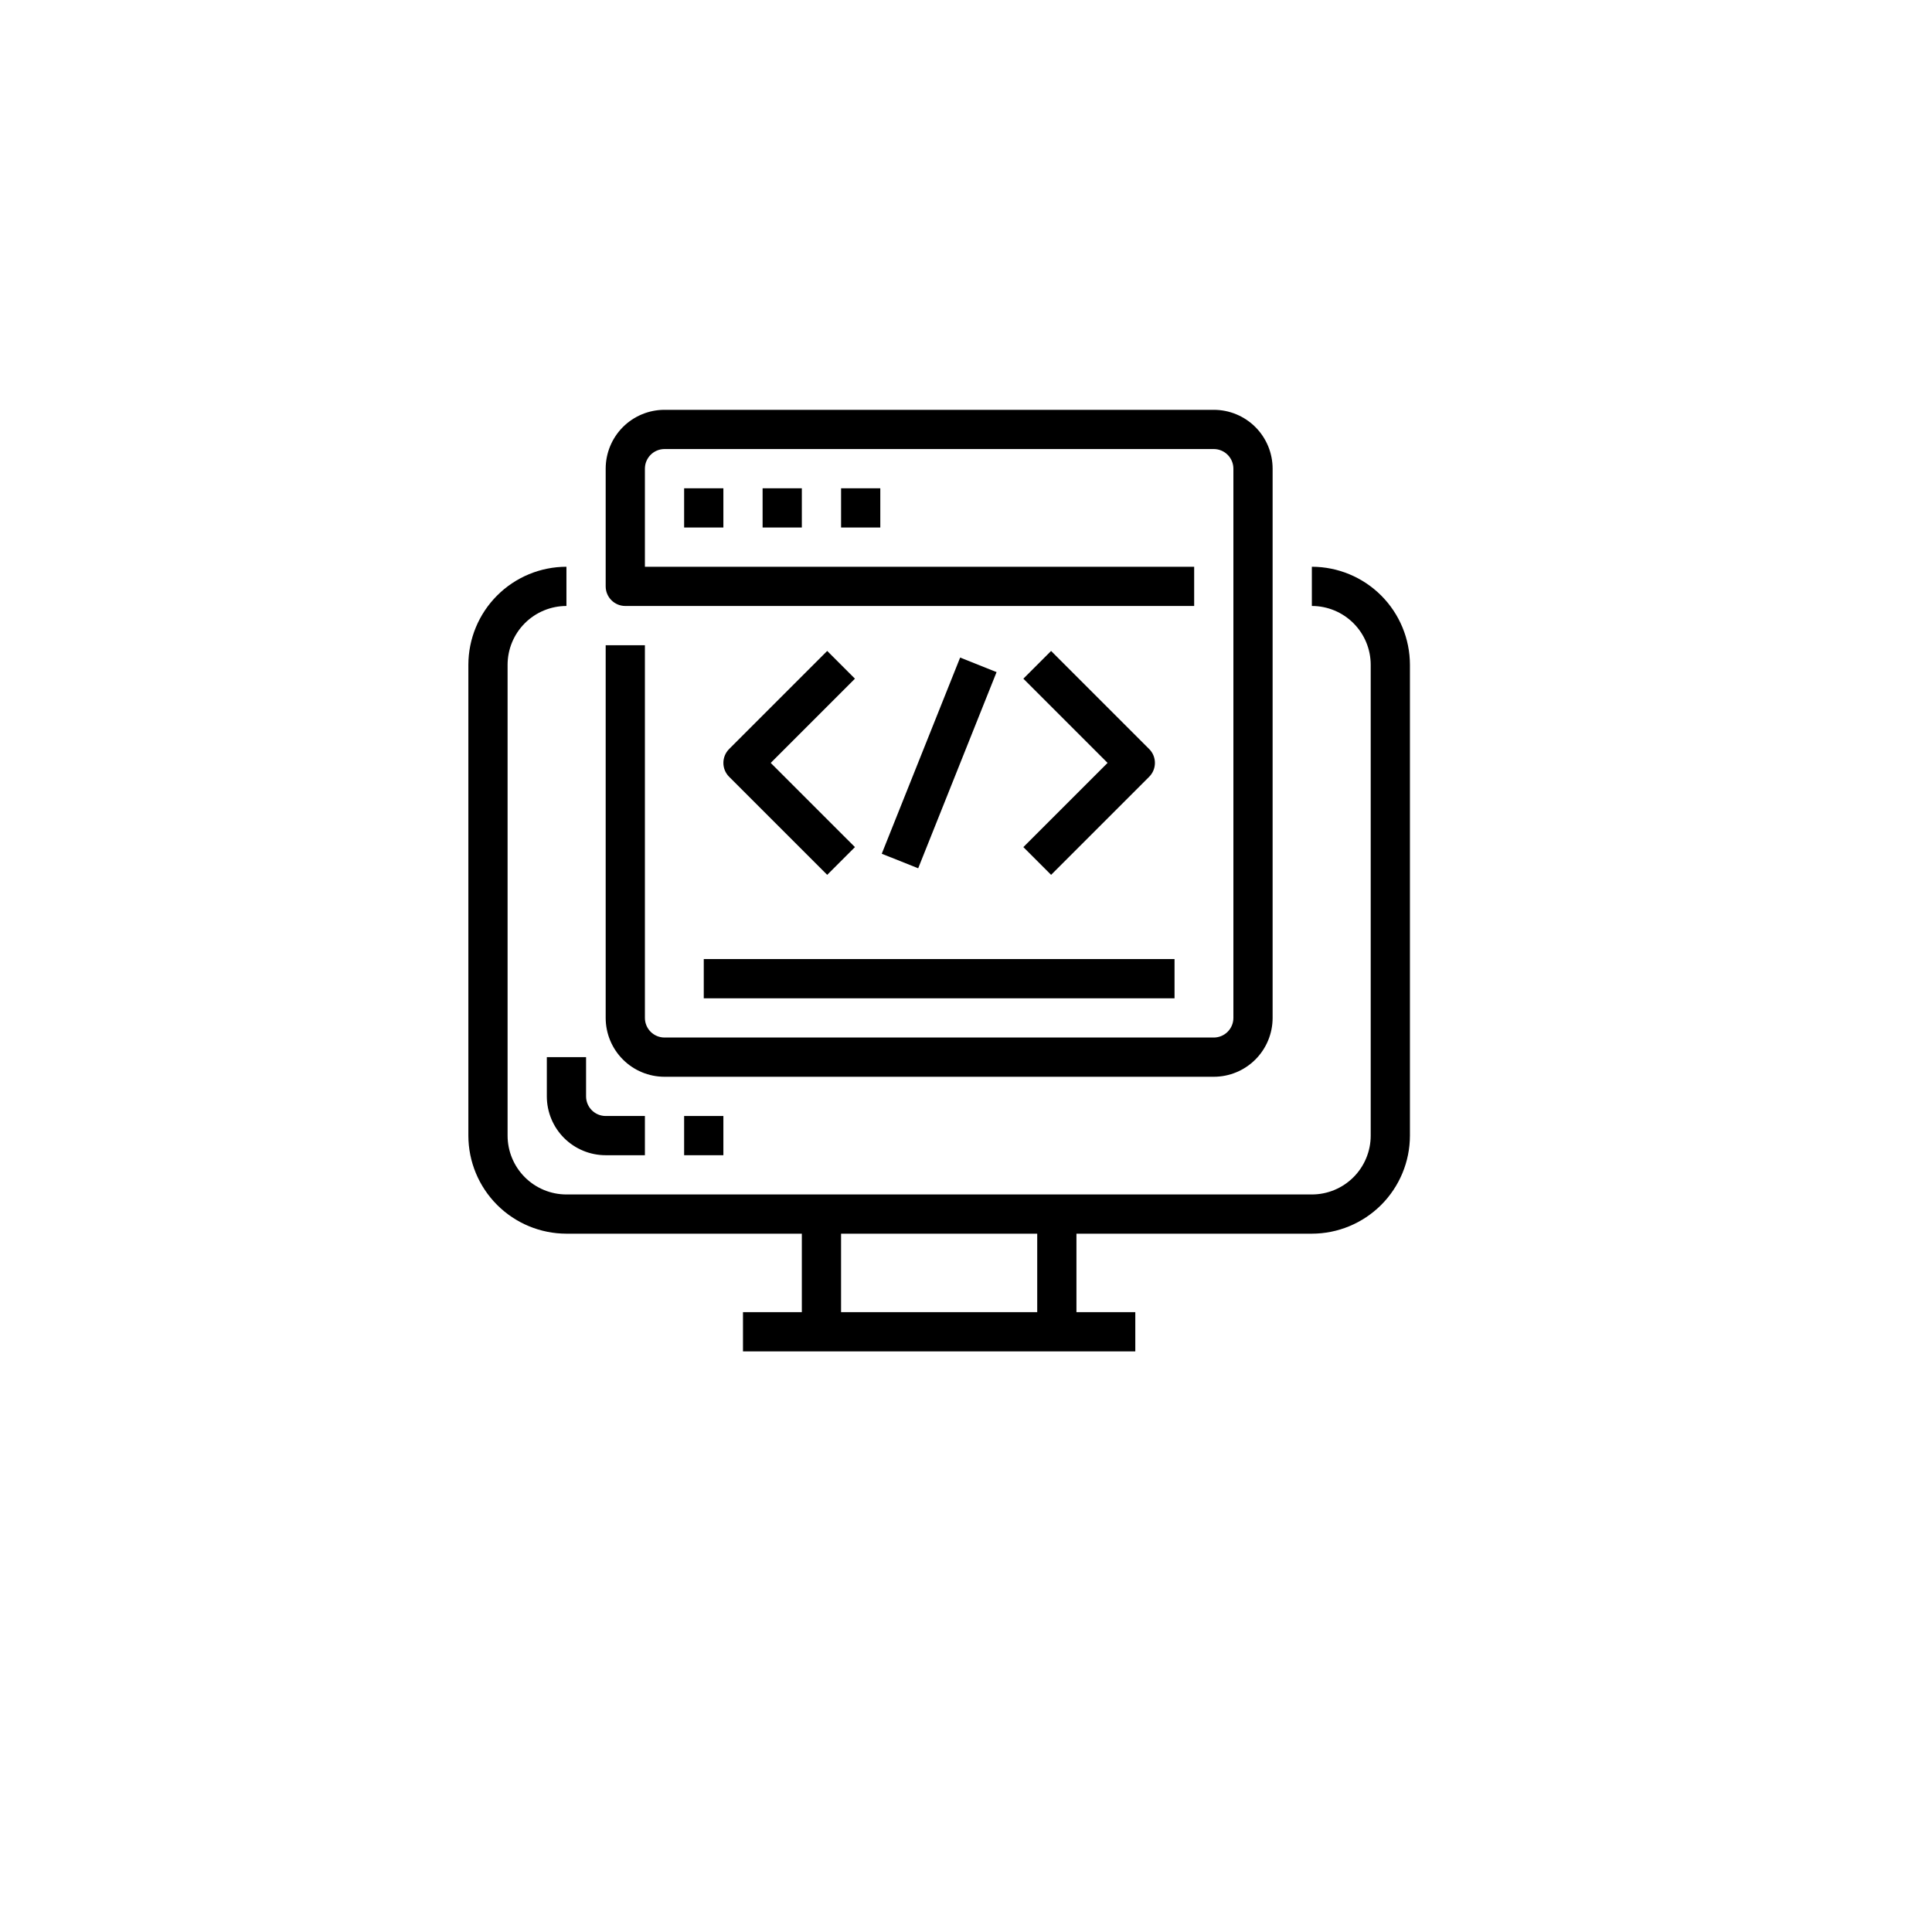 <svg width="132" height="132" viewBox="0 0 132 132" fill="none" xmlns="http://www.w3.org/2000/svg">
<g filter="url(#filter0_d_131_5)">
<circle cx="64" cy="60" r="56" fill="white"/>
</g>
<path d="M89.63 84.289H38.701C36.924 84.287 35.221 83.58 33.965 82.324C32.709 81.068 32.002 79.365 32 77.588V45.423C32.002 43.646 32.709 41.943 33.965 40.687C35.221 39.431 36.924 38.724 38.701 38.722V41.402C37.635 41.402 36.612 41.826 35.858 42.58C35.104 43.334 34.68 44.356 34.68 45.423V77.588C34.68 78.654 35.104 79.677 35.858 80.431C36.612 81.185 37.635 81.609 38.701 81.609H89.63C90.696 81.609 91.719 81.185 92.473 80.431C93.227 79.677 93.651 78.654 93.651 77.588V45.423C93.651 44.356 93.227 43.334 92.473 42.58C91.719 41.826 90.696 41.402 89.63 41.402V38.722C91.407 38.724 93.109 39.431 94.366 40.687C95.622 41.943 96.329 43.647 96.331 45.423V77.588C96.329 79.365 95.622 81.068 94.366 82.324C93.109 83.58 91.407 84.287 89.63 84.289Z" fill="black"/>
<path d="M50.763 89.65H77.567V92.331H50.763V89.65Z" fill="black"/>
<path d="M54.784 82.949H57.464V90.99H54.784V82.949Z" fill="black"/>
<path d="M70.866 82.949H73.546V90.99H70.866V82.949Z" fill="black"/>
<path d="M82.928 73.568H45.403C44.336 73.568 43.313 73.144 42.56 72.39C41.806 71.636 41.382 70.613 41.382 69.547V44.083H44.062V69.547C44.062 69.903 44.204 70.243 44.455 70.495C44.706 70.746 45.047 70.887 45.403 70.887H82.928C83.284 70.887 83.625 70.746 83.876 70.495C84.127 70.243 84.269 69.903 84.269 69.547V32.021C84.269 31.665 84.127 31.324 83.876 31.073C83.625 30.822 83.284 30.68 82.928 30.68H45.403C44.662 30.68 44.062 31.281 44.062 32.021V38.722H81.589V41.402L42.722 41.402C41.982 41.402 41.382 40.802 41.382 40.062V32.021C41.382 30.954 41.806 29.932 42.559 29.177C43.313 28.424 44.336 28 45.403 28H82.928C83.995 28 85.017 28.424 85.771 29.177C86.525 29.932 86.949 30.954 86.949 32.021V69.547C86.949 70.613 86.525 71.636 85.771 72.39C85.017 73.144 83.995 73.568 82.928 73.568L82.928 73.568Z" fill="black"/>
<path d="M44.062 78.928H41.382C40.315 78.928 39.293 78.504 38.539 77.751C37.785 76.997 37.361 75.974 37.361 74.907V72.227H40.042V74.907C40.042 75.263 40.183 75.604 40.434 75.855C40.685 76.106 41.026 76.248 41.382 76.248H44.062V78.928Z" fill="black"/>
<path d="M46.742 76.248H49.423V78.928H46.742V76.248Z" fill="black"/>
<path d="M46.742 33.361H49.423V36.041H46.742V33.361Z" fill="black"/>
<path d="M52.103 33.361H54.784V36.041H52.103V33.361Z" fill="black"/>
<path d="M57.465 33.361H60.145V36.041H57.465V33.361Z" fill="black"/>
<path d="M56.517 59.772L49.816 53.072C49.293 52.548 49.293 51.7 49.816 51.176L56.517 44.475L58.412 46.37L52.658 52.124L58.412 57.877L56.517 59.772Z" fill="black"/>
<path d="M71.814 59.772L69.919 57.877L75.673 52.124L69.919 46.37L71.814 44.475L78.515 51.176C79.038 51.7 79.038 52.548 78.515 53.072L71.814 59.772Z" fill="black"/>
<path d="M60.244 58.33L65.6 44.926L68.089 45.92L62.733 59.324L60.244 58.33Z" fill="black"/>
<path d="M48.083 65.526H80.248V68.207H48.083V65.526Z" fill="black"/>
<defs>
<filter id="filter0_d_131_5" x="0" y="0" width="132" height="132" filterUnits="userSpaceOnUse" color-interpolation-filters="sRGB">
<feFlood flood-opacity="0" result="BackgroundImageFix"/>
<feColorMatrix in="SourceAlpha" type="matrix" values="0 0 0 0 0 0 0 0 0 0 0 0 0 0 0 0 0 0 127 0" result="hardAlpha"/>
<feOffset dx="2" dy="6"/>
<feGaussianBlur stdDeviation="5"/>
<feComposite in2="hardAlpha" operator="out"/>
<feColorMatrix type="matrix" values="0 0 0 0 0 0 0 0 0 0 0 0 0 0 0 0 0 0 0.2 0"/>
<feBlend mode="normal" in2="BackgroundImageFix" result="effect1_dropShadow_131_5"/>
<feBlend mode="normal" in="SourceGraphic" in2="effect1_dropShadow_131_5" result="shape"/>
</filter>
</defs>
</svg>
